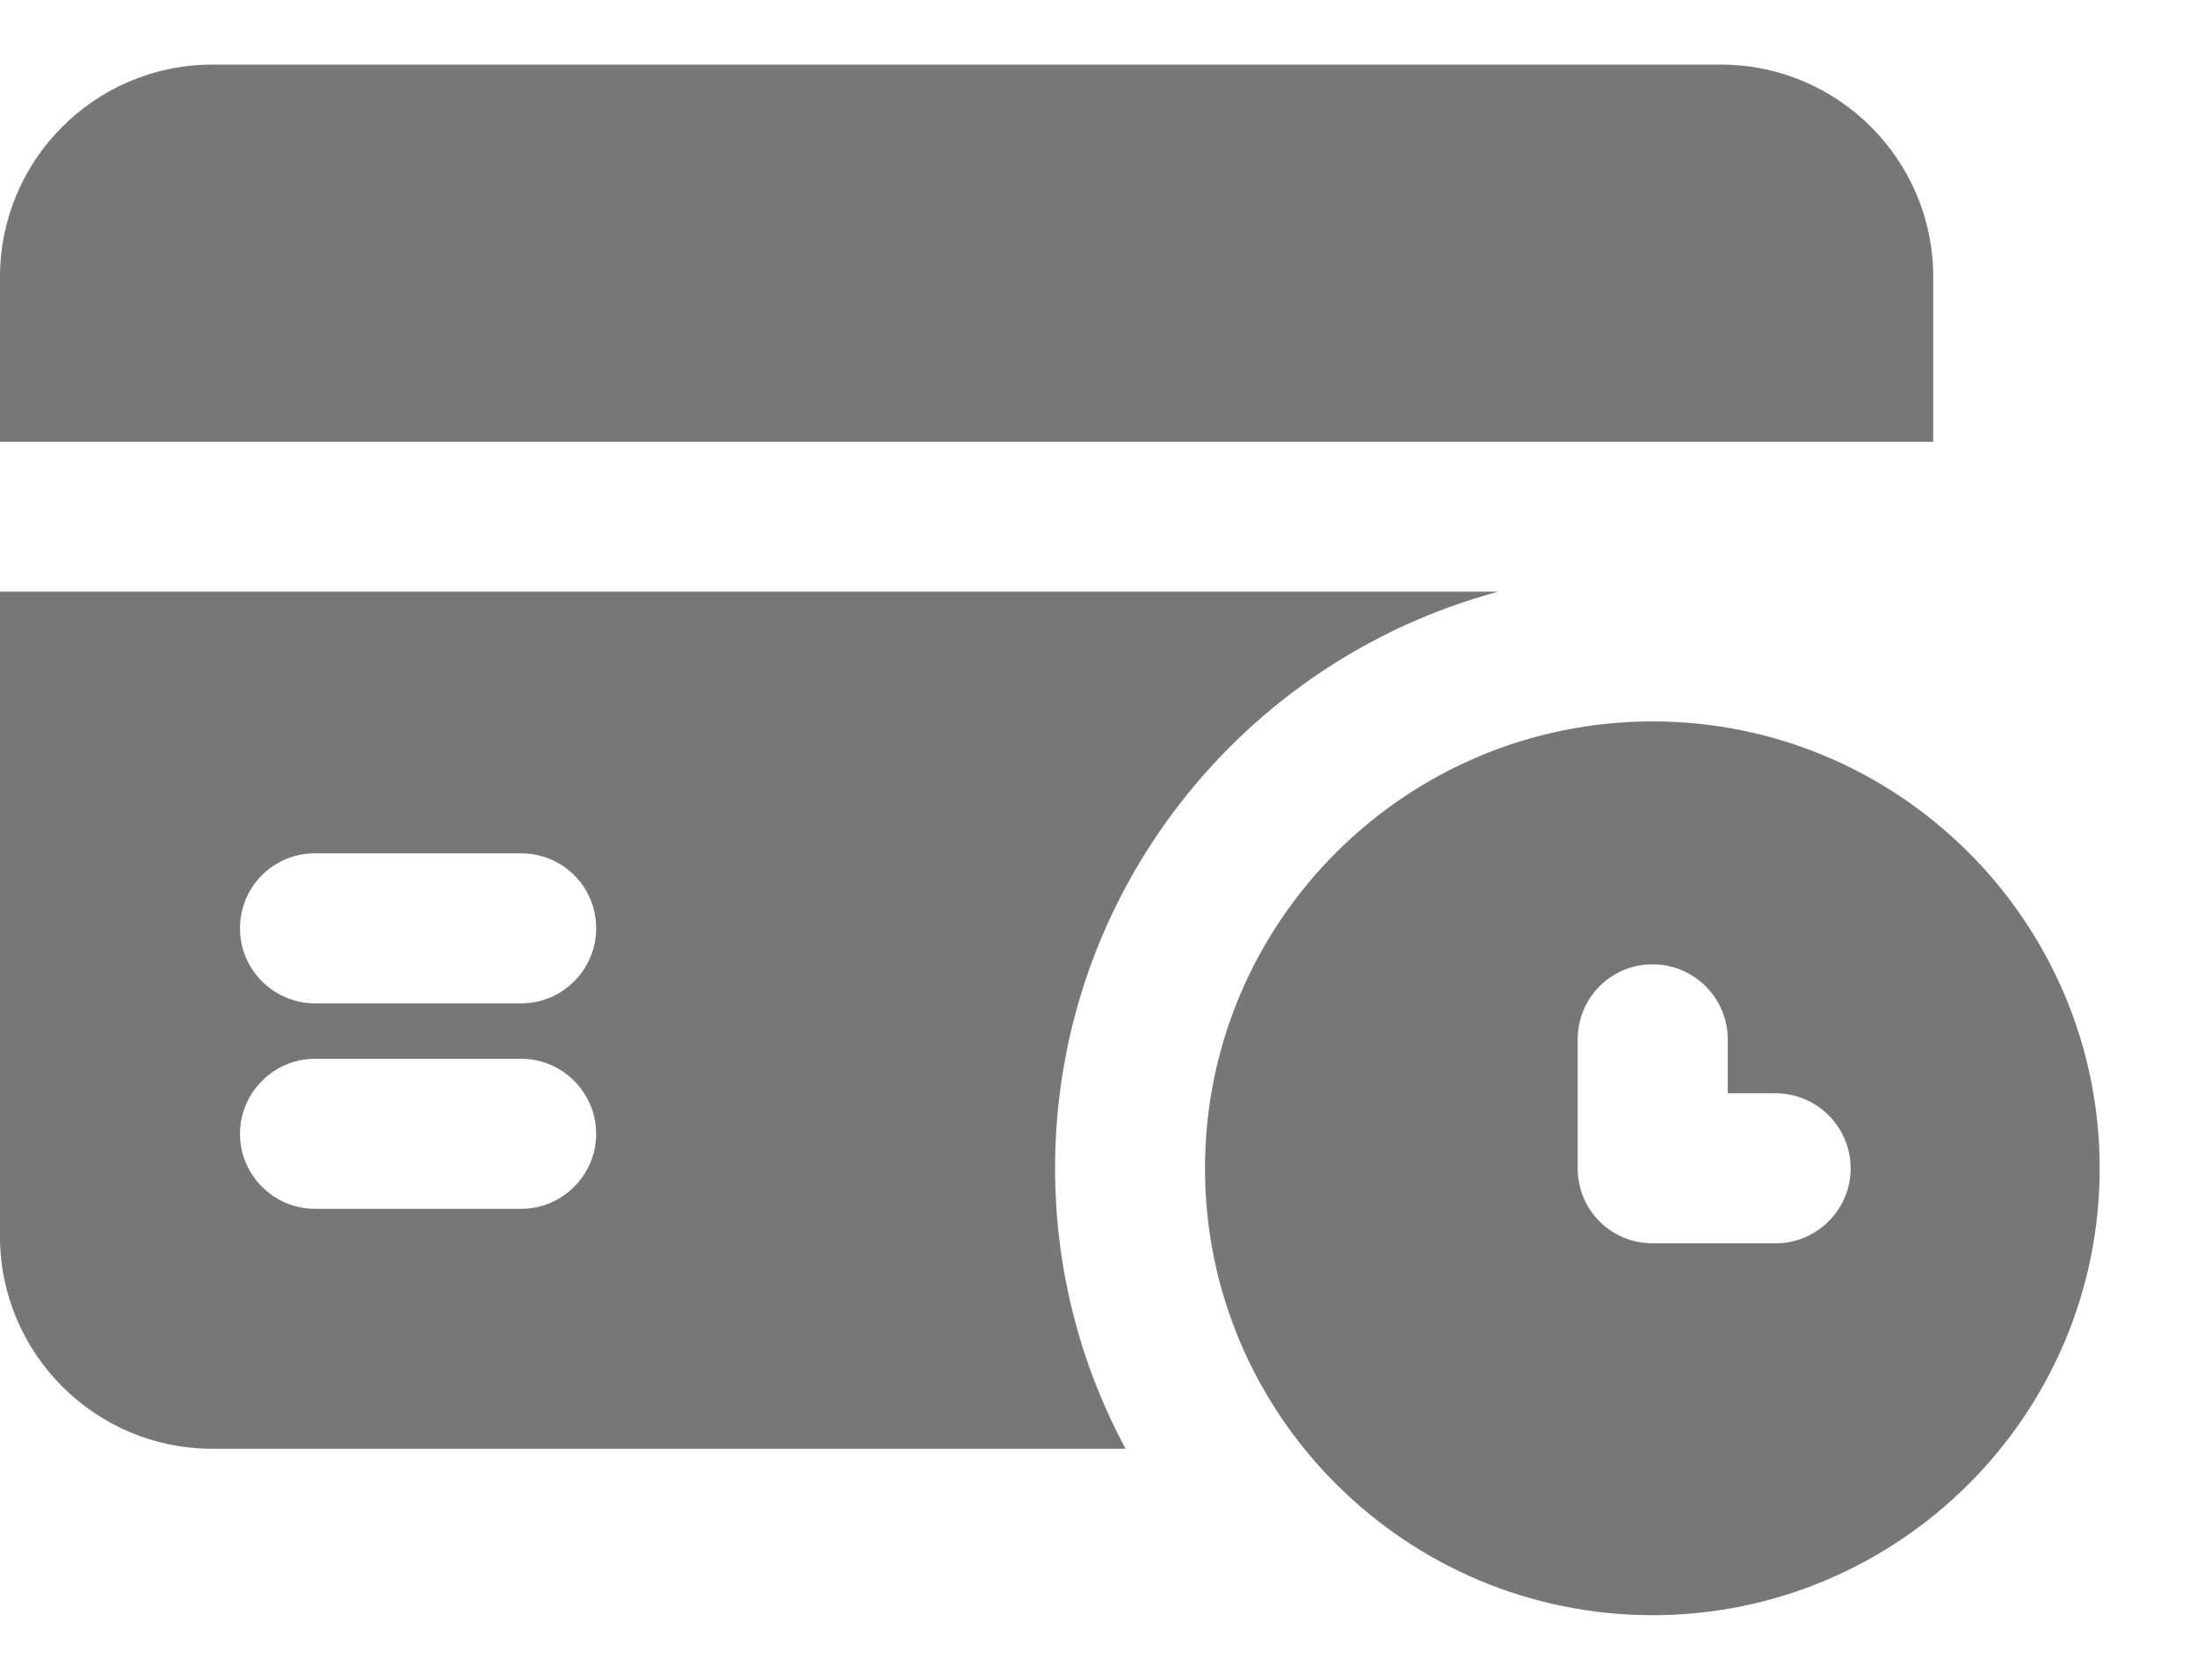 <svg width="17" height="13" viewBox="0 0 17 13" fill="none" xmlns="http://www.w3.org/2000/svg">
<path d="M1.642 11.212H8.71C8.362 10.568 8.164 9.825 8.164 9.042C8.164 6.906 9.621 5.107 11.594 4.579H0V9.57C0 10.475 0.737 11.212 1.642 11.212ZM2.437 6.604H4.033C4.352 6.604 4.613 6.86 4.613 7.185C4.613 7.504 4.352 7.765 4.033 7.765H2.437C2.118 7.765 1.857 7.504 1.857 7.185C1.857 6.86 2.118 6.604 2.437 6.604ZM2.437 8.194H4.033C4.352 8.194 4.613 8.456 4.613 8.775C4.613 9.094 4.352 9.355 4.033 9.355H2.437C2.118 9.355 1.857 9.094 1.857 8.775C1.857 8.456 2.118 8.194 2.437 8.194ZM14.959 2.142C14.959 1.237 14.222 0.5 13.317 0.5H1.642C0.737 0.5 0 1.237 0 2.142V3.419H14.959V2.142Z" fill="#777777"/>
<path d="M12.788 5.583C10.879 5.583 9.324 7.132 9.324 9.042C9.324 10.951 10.879 12.5 12.788 12.5C14.692 12.5 16.247 10.951 16.247 9.042C16.247 7.132 14.692 5.583 12.788 5.583ZM13.74 9.622H12.788C12.463 9.622 12.208 9.361 12.208 9.042V8.043C12.208 7.724 12.463 7.463 12.788 7.463C13.108 7.463 13.369 7.724 13.369 8.043V8.461H13.74C14.059 8.461 14.32 8.722 14.32 9.042C14.32 9.361 14.059 9.622 13.74 9.622Z" fill="#777777"/>
</svg>
